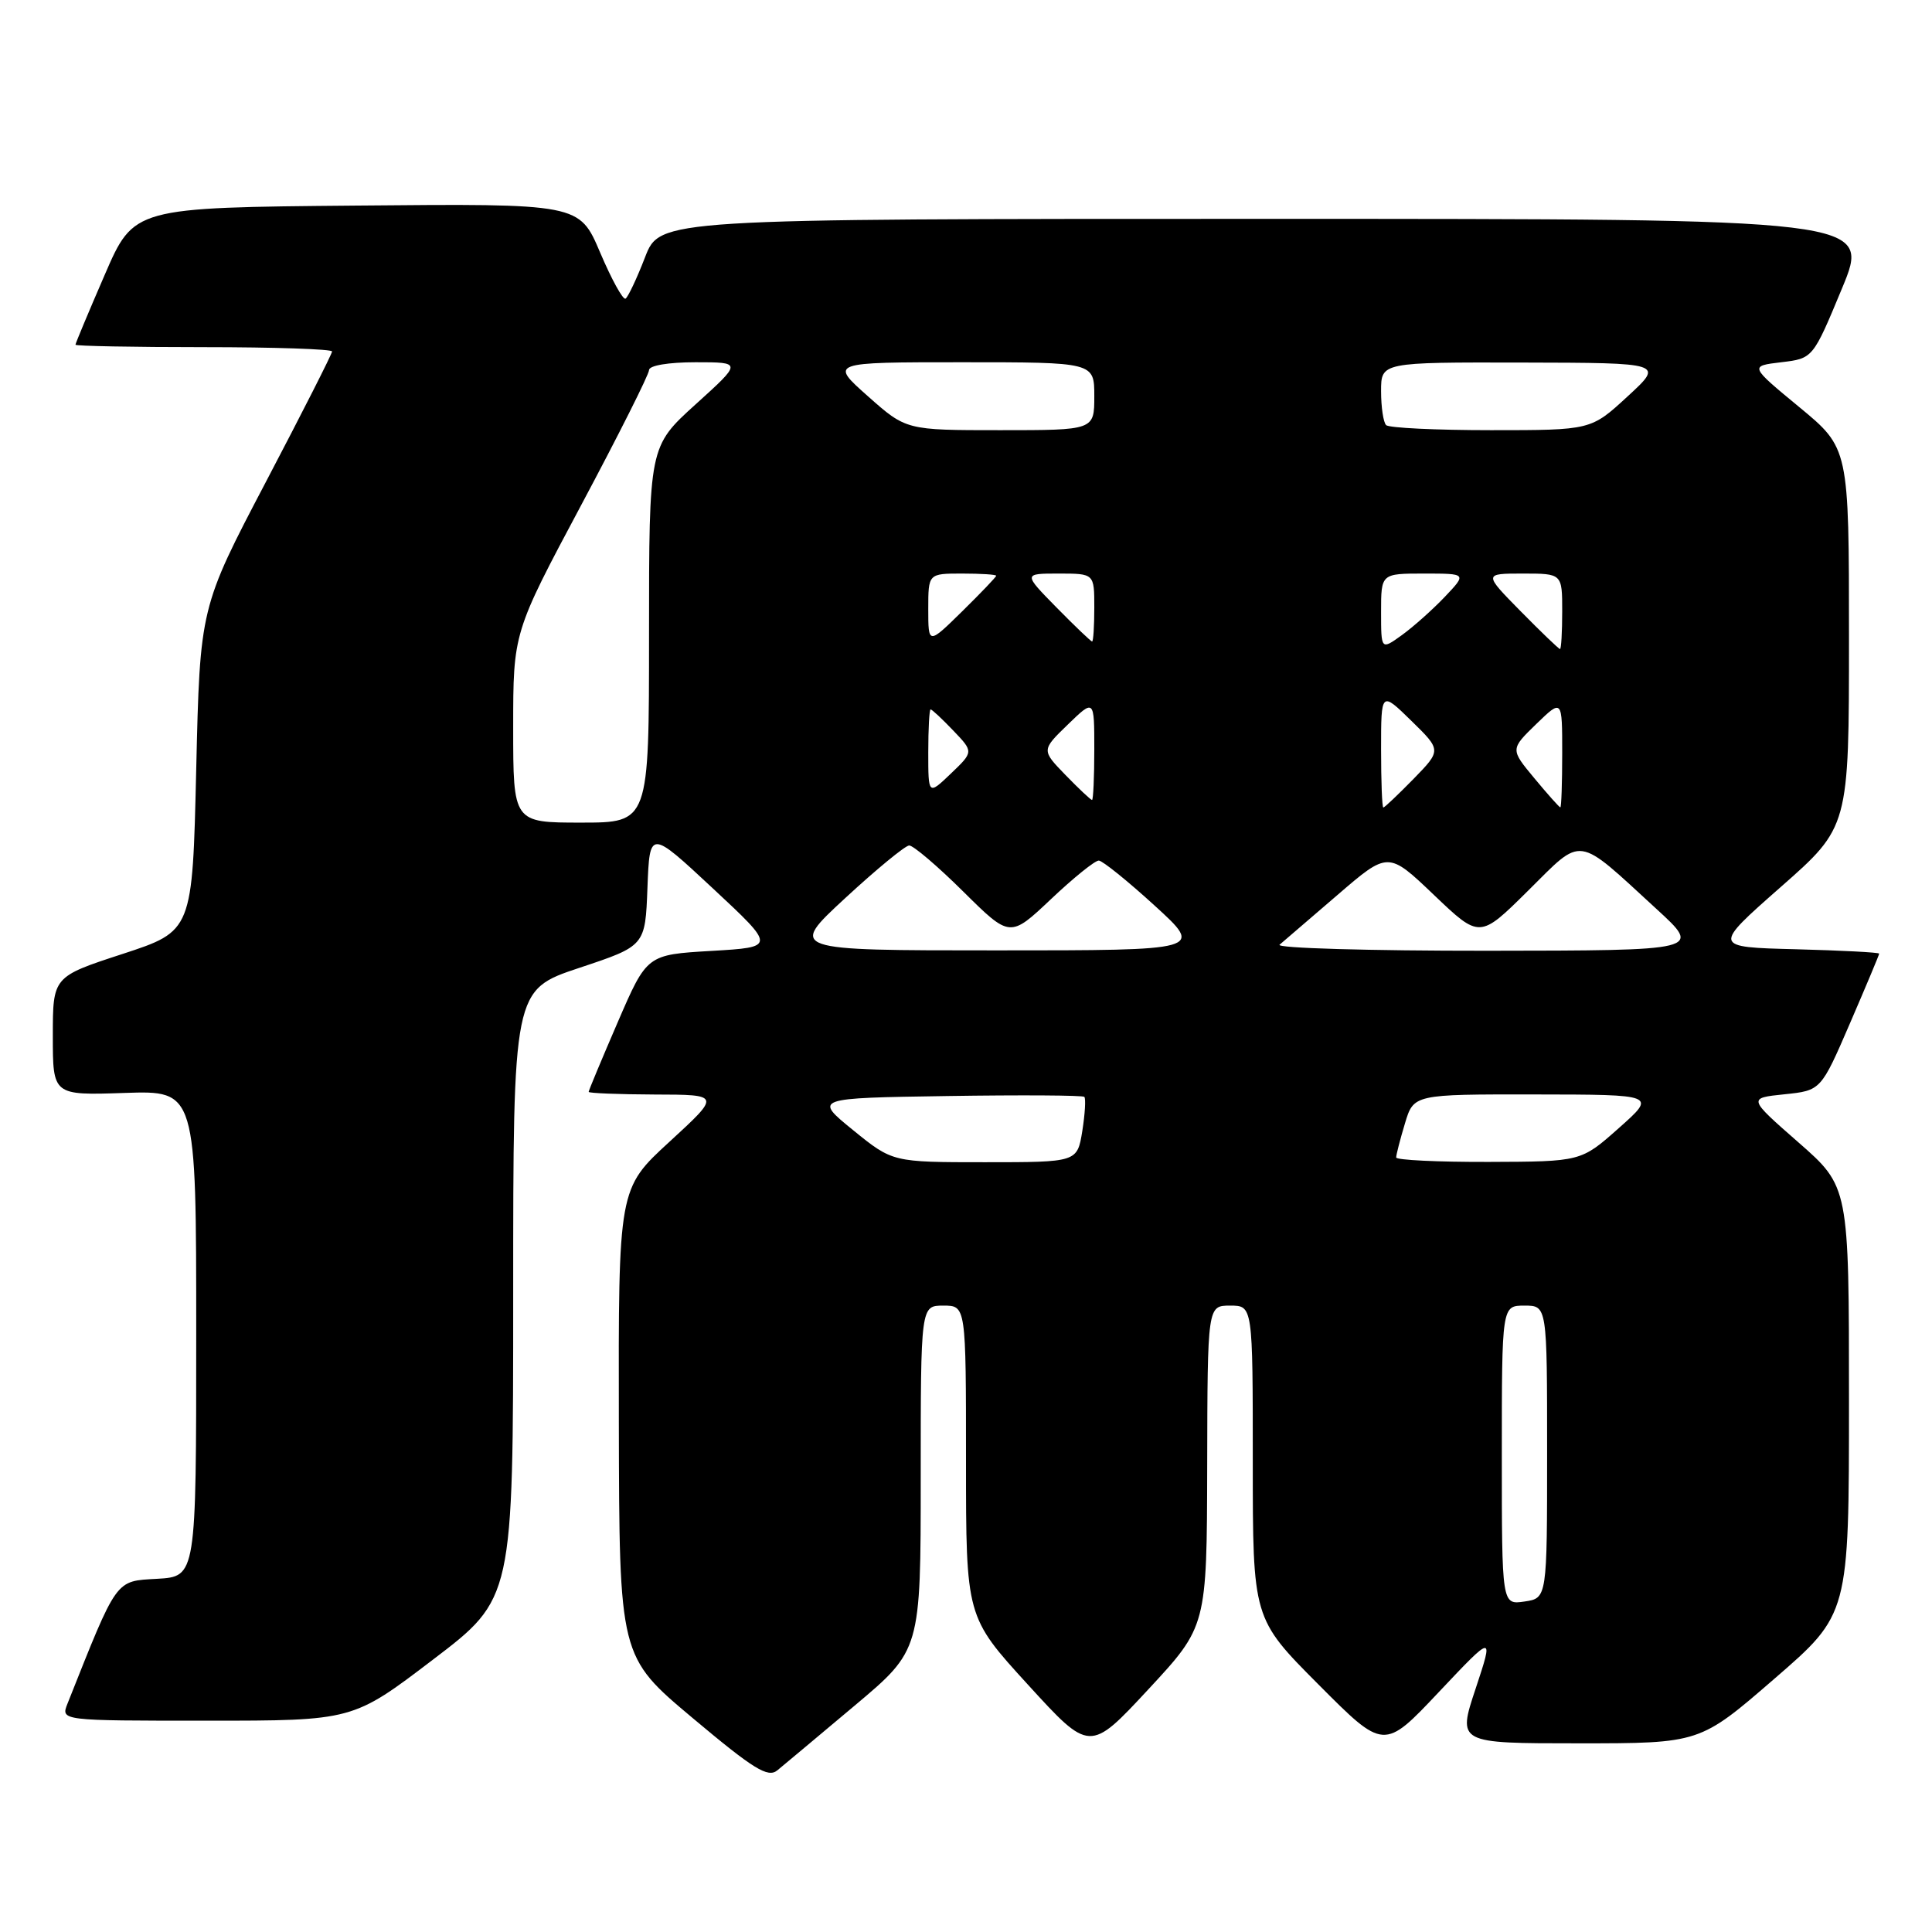 <?xml version="1.0" encoding="UTF-8" standalone="no"?>
<!DOCTYPE svg PUBLIC "-//W3C//DTD SVG 1.1//EN" "http://www.w3.org/Graphics/SVG/1.1/DTD/svg11.dtd" >
<svg xmlns="http://www.w3.org/2000/svg" xmlns:xlink="http://www.w3.org/1999/xlink" version="1.1" viewBox="0 0 256 256">
 <g >
 <path fill="currentColor"
d=" M 113.25 226.00 C 122.00 218.65 122.00 218.65 122.00 195.82 C 122.00 173.00 122.00 173.00 125.00 173.00 C 128.00 173.00 128.00 173.00 128.00 193.62 C 128.00 214.24 128.00 214.24 136.20 223.22 C 144.40 232.20 144.40 232.20 152.16 223.85 C 159.91 215.50 159.91 215.50 159.96 194.25 C 160.00 173.00 160.00 173.00 163.00 173.00 C 166.00 173.00 166.00 173.00 166.00 193.73 C 166.00 214.46 166.00 214.46 174.69 223.19 C 183.38 231.92 183.38 231.92 190.65 224.21 C 197.93 216.50 197.93 216.50 195.53 223.75 C 193.12 231.00 193.12 231.00 209.18 231.00 C 225.24 231.00 225.24 231.00 235.12 222.44 C 245.00 213.89 245.00 213.89 245.00 185.57 C 245.00 157.24 245.00 157.24 238.30 151.37 C 231.60 145.50 231.60 145.50 236.44 145.00 C 241.28 144.50 241.28 144.50 245.14 135.57 C 247.26 130.66 249.00 126.52 249.00 126.36 C 249.00 126.20 244.03 125.94 237.95 125.78 C 226.91 125.50 226.91 125.50 235.95 117.54 C 245.00 109.58 245.00 109.58 245.00 84.48 C 245.00 59.38 245.00 59.38 238.41 53.94 C 231.82 48.50 231.82 48.50 236.02 48.00 C 240.22 47.50 240.22 47.50 244.06 38.25 C 247.90 29.00 247.90 29.00 167.67 29.00 C 87.44 29.00 87.44 29.00 85.47 34.09 C 84.39 36.89 83.22 39.36 82.89 39.57 C 82.55 39.78 81.04 37.03 79.52 33.46 C 76.76 26.97 76.76 26.97 47.25 27.24 C 17.73 27.50 17.73 27.50 13.87 36.43 C 11.74 41.34 10.00 45.50 10.00 45.68 C 10.00 45.85 17.65 46.00 27.00 46.00 C 36.35 46.00 44.00 46.26 44.00 46.57 C 44.00 46.89 40.06 54.65 35.25 63.82 C 26.50 80.50 26.50 80.50 26.00 101.94 C 25.50 123.37 25.50 123.37 16.25 126.40 C 7.00 129.42 7.00 129.42 7.00 137.28 C 7.00 145.14 7.00 145.14 16.50 144.82 C 26.00 144.50 26.00 144.50 26.00 176.70 C 26.00 208.90 26.00 208.90 20.82 209.20 C 15.23 209.52 15.60 209.01 8.94 225.75 C 8.05 228.00 8.05 228.00 27.40 228.00 C 46.75 228.00 46.75 228.00 57.37 219.91 C 68.00 211.82 68.00 211.82 68.00 171.49 C 68.00 131.17 68.00 131.17 76.75 128.25 C 85.50 125.34 85.50 125.34 85.79 117.63 C 86.09 109.92 86.09 109.92 94.45 117.71 C 102.81 125.50 102.81 125.50 94.27 126.00 C 85.72 126.50 85.72 126.50 81.86 135.43 C 79.74 140.34 78.00 144.50 78.00 144.68 C 78.00 144.85 81.94 145.01 86.75 145.03 C 95.50 145.05 95.50 145.05 88.72 151.28 C 81.94 157.50 81.94 157.50 82.00 188.50 C 82.06 219.50 82.06 219.50 91.78 227.65 C 99.88 234.45 101.75 235.60 103.00 234.58 C 103.83 233.90 108.44 230.04 113.25 226.00 Z  M 199.00 192.83 C 199.00 173.00 199.00 173.00 202.00 173.00 C 205.00 173.00 205.00 173.00 205.00 192.39 C 205.00 211.77 205.00 211.77 202.00 212.21 C 199.00 212.65 199.00 212.65 199.00 192.83 Z  M 113.04 149.75 C 107.82 145.50 107.82 145.50 125.55 145.23 C 135.31 145.08 143.46 145.13 143.68 145.34 C 143.89 145.56 143.77 147.59 143.41 149.87 C 142.74 154.00 142.74 154.00 130.51 154.00 C 118.27 154.00 118.27 154.00 113.04 149.75 Z  M 185.00 153.37 C 185.00 153.02 185.52 150.99 186.16 148.87 C 187.32 145.00 187.32 145.00 203.41 145.02 C 219.50 145.04 219.50 145.04 214.50 149.48 C 209.50 153.92 209.50 153.92 197.25 153.96 C 190.51 153.98 185.00 153.71 185.00 153.37 Z  M 112.00 119.00 C 116.12 115.19 119.94 112.05 120.47 112.03 C 121.01 112.02 124.23 114.76 127.64 118.14 C 133.83 124.27 133.83 124.27 139.26 119.14 C 142.25 116.31 145.10 114.01 145.60 114.03 C 146.09 114.05 149.43 116.74 153.00 120.00 C 159.50 125.93 159.50 125.93 132.00 125.93 C 104.50 125.93 104.50 125.93 112.00 119.00 Z  M 169.55 125.18 C 170.07 124.74 173.52 121.77 177.22 118.59 C 183.94 112.80 183.94 112.80 190.01 118.59 C 196.07 124.37 196.07 124.37 202.47 118.03 C 209.85 110.72 208.72 110.56 219.50 120.45 C 225.50 125.95 225.50 125.95 197.05 125.98 C 181.40 125.99 169.03 125.63 169.55 125.18 Z  M 68.00 96.41 C 68.00 83.82 68.00 83.82 77.00 66.95 C 81.95 57.67 86.00 49.61 86.00 49.04 C 86.00 48.43 88.57 48.00 92.17 48.00 C 98.34 48.00 98.34 48.00 92.17 53.58 C 86.00 59.17 86.00 59.17 86.00 84.08 C 86.00 109.00 86.00 109.00 77.00 109.00 C 68.00 109.00 68.00 109.00 68.00 96.41 Z  M 183.00 99.30 C 183.00 91.59 183.00 91.59 187.00 95.50 C 191.00 99.41 191.00 99.41 187.30 103.21 C 185.26 105.29 183.46 107.00 183.30 107.00 C 183.13 107.00 183.00 103.53 183.00 99.30 Z  M 203.31 103.12 C 200.12 99.28 200.12 99.28 203.56 95.94 C 207.00 92.61 207.00 92.61 207.00 99.80 C 207.00 103.76 206.89 106.99 206.75 106.98 C 206.61 106.97 205.06 105.23 203.31 103.12 Z  M 141.19 102.70 C 137.99 99.40 137.99 99.40 141.50 96.00 C 145.00 92.61 145.00 92.61 145.00 99.30 C 145.00 102.99 144.86 106.00 144.70 106.00 C 144.53 106.00 142.95 104.51 141.19 102.70 Z  M 123.00 99.69 C 123.00 96.56 123.14 94.00 123.31 94.00 C 123.49 94.00 124.84 95.26 126.32 96.81 C 129.01 99.62 129.01 99.62 126.00 102.50 C 123.00 105.37 123.00 105.37 123.00 99.69 Z  M 183.00 81.07 C 183.00 76.00 183.00 76.00 188.69 76.00 C 194.37 76.00 194.37 76.00 191.44 79.09 C 189.82 80.79 187.26 83.07 185.75 84.16 C 183.00 86.14 183.00 86.14 183.00 81.07 Z  M 201.50 81.00 C 196.58 76.00 196.58 76.00 201.79 76.00 C 207.00 76.00 207.00 76.00 207.00 81.00 C 207.00 83.75 206.87 86.00 206.71 86.00 C 206.55 86.00 204.21 83.75 201.50 81.00 Z  M 123.00 80.71 C 123.00 76.00 123.00 76.00 127.50 76.00 C 129.97 76.00 132.00 76.13 132.00 76.29 C 132.00 76.45 129.97 78.57 127.50 81.00 C 123.00 85.42 123.00 85.42 123.00 80.71 Z  M 140.00 80.50 C 135.58 76.00 135.58 76.00 140.29 76.00 C 145.00 76.00 145.00 76.00 145.00 80.50 C 145.00 82.97 144.87 85.00 144.71 85.00 C 144.55 85.00 142.43 82.97 140.00 80.50 Z  M 115.00 52.50 C 109.93 48.00 109.93 48.00 127.47 48.00 C 145.00 48.00 145.00 48.00 145.00 52.50 C 145.00 57.00 145.00 57.00 132.53 57.00 C 120.07 57.00 120.07 57.00 115.00 52.50 Z  M 183.67 56.33 C 183.30 55.97 183.00 53.94 183.00 51.83 C 183.00 48.00 183.00 48.00 201.75 48.04 C 220.50 48.08 220.50 48.08 215.65 52.54 C 210.81 57.00 210.81 57.00 197.57 57.00 C 190.29 57.00 184.03 56.70 183.67 56.33 Z "/>
</g>
</svg>